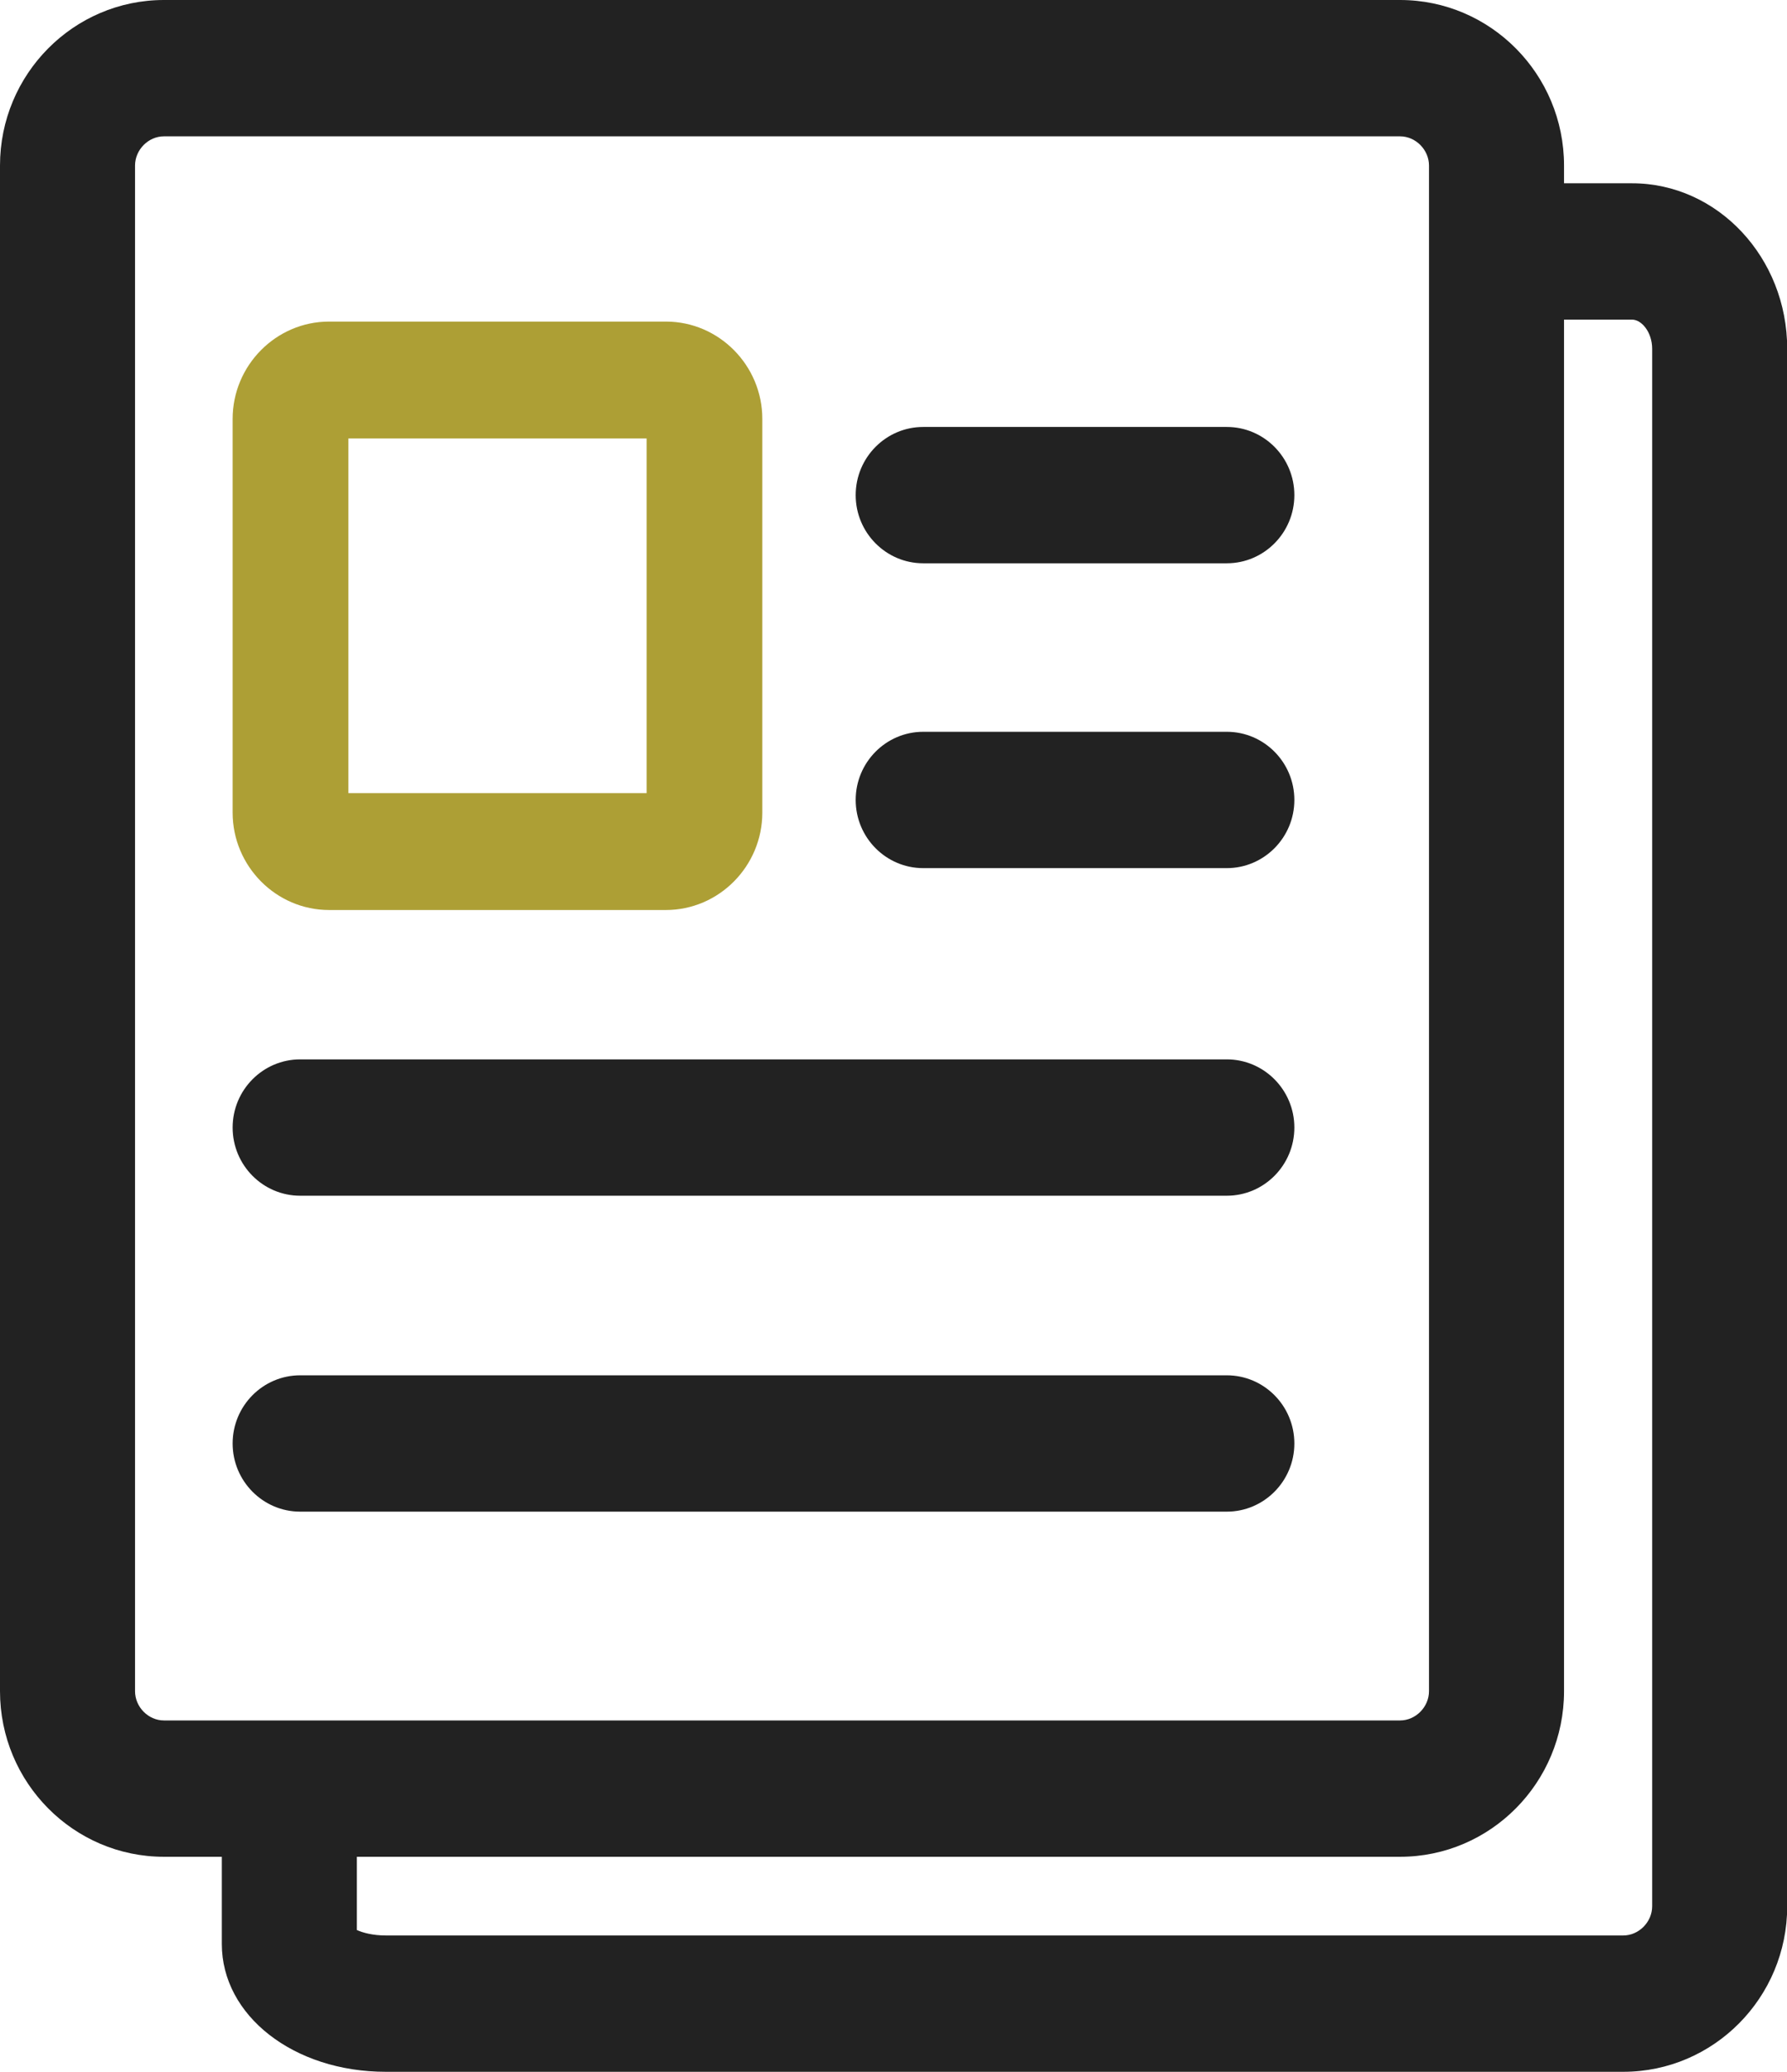 <svg width="44" height="51" viewBox="0 0 44 51" fill="none" xmlns="http://www.w3.org/2000/svg">
<g clip-path="url(#clip0_189_1471)">
<path d="M34.472 45.707H4.037C1.81 45.707 0 43.88 0 41.631V4.075C0 1.827 1.81 0 4.037 0H34.472C36.7 0 38.51 1.827 38.51 4.075V41.631C38.51 43.88 36.7 45.707 34.472 45.707ZM4.037 3.356C3.652 3.356 3.325 3.687 3.325 4.075V41.631C3.325 42.02 3.652 42.351 4.037 42.351H34.472C34.857 42.351 35.185 42.02 35.185 41.631V4.075C35.185 3.687 34.857 3.356 34.472 3.356H4.037Z" fill="#222222"/>
<path d="M39.963 51H9.499C7.234 51 5.462 49.619 5.462 47.855V44.724H8.787V47.51C8.934 47.577 9.181 47.644 9.499 47.644H39.968C40.352 47.644 40.68 47.313 40.68 46.925V8.587C40.68 8.175 40.419 7.868 40.186 7.868H38.03V4.512H40.186C42.29 4.512 44.005 6.338 44.005 8.587V46.925C44.005 49.173 42.195 51 39.968 51H39.963Z" fill="#222222"/>
<path d="M15.921 10.793V19.524H8.578V10.793H15.921ZM16.396 7.916H8.103C6.797 7.916 5.728 8.995 5.728 10.313V20.003C5.728 21.322 6.797 22.401 8.103 22.401H16.396C17.702 22.401 18.77 21.322 18.77 20.003V10.313C18.77 8.995 17.702 7.916 16.396 7.916Z" fill="#AD9F35"/>
<path d="M30.207 21.37H22.731C21.815 21.37 21.069 20.617 21.069 19.692C21.069 18.766 21.815 18.014 22.731 18.014H30.207C31.124 18.014 31.87 18.766 31.87 19.692C31.87 20.617 31.124 21.37 30.207 21.37Z" fill="#222222"/>
<path d="M30.207 29.434H7.39C6.474 29.434 5.728 28.682 5.728 27.756C5.728 26.831 6.474 26.078 7.39 26.078H30.207C31.124 26.078 31.87 26.831 31.87 27.756C31.87 28.682 31.124 29.434 30.207 29.434Z" fill="#222222"/>
<path d="M30.207 37.211H7.39C6.474 37.211 5.728 36.458 5.728 35.533C5.728 34.607 6.474 33.855 7.39 33.855H30.207C31.124 33.855 31.87 34.607 31.87 35.533C31.87 36.458 31.124 37.211 30.207 37.211Z" fill="#222222"/>
<path d="M30.207 13.866H22.731C21.815 13.866 21.069 13.113 21.069 12.188C21.069 11.262 21.815 10.51 22.731 10.51H30.207C31.124 10.51 31.87 11.262 31.87 12.188C31.87 13.113 31.124 13.866 30.207 13.866Z" fill="#222222"/>
</g>
<defs>
<clipPath id="clip0_189_1471">
<rect width="44" height="51" fill="white"/>
</clipPath>
</defs>
</svg>
